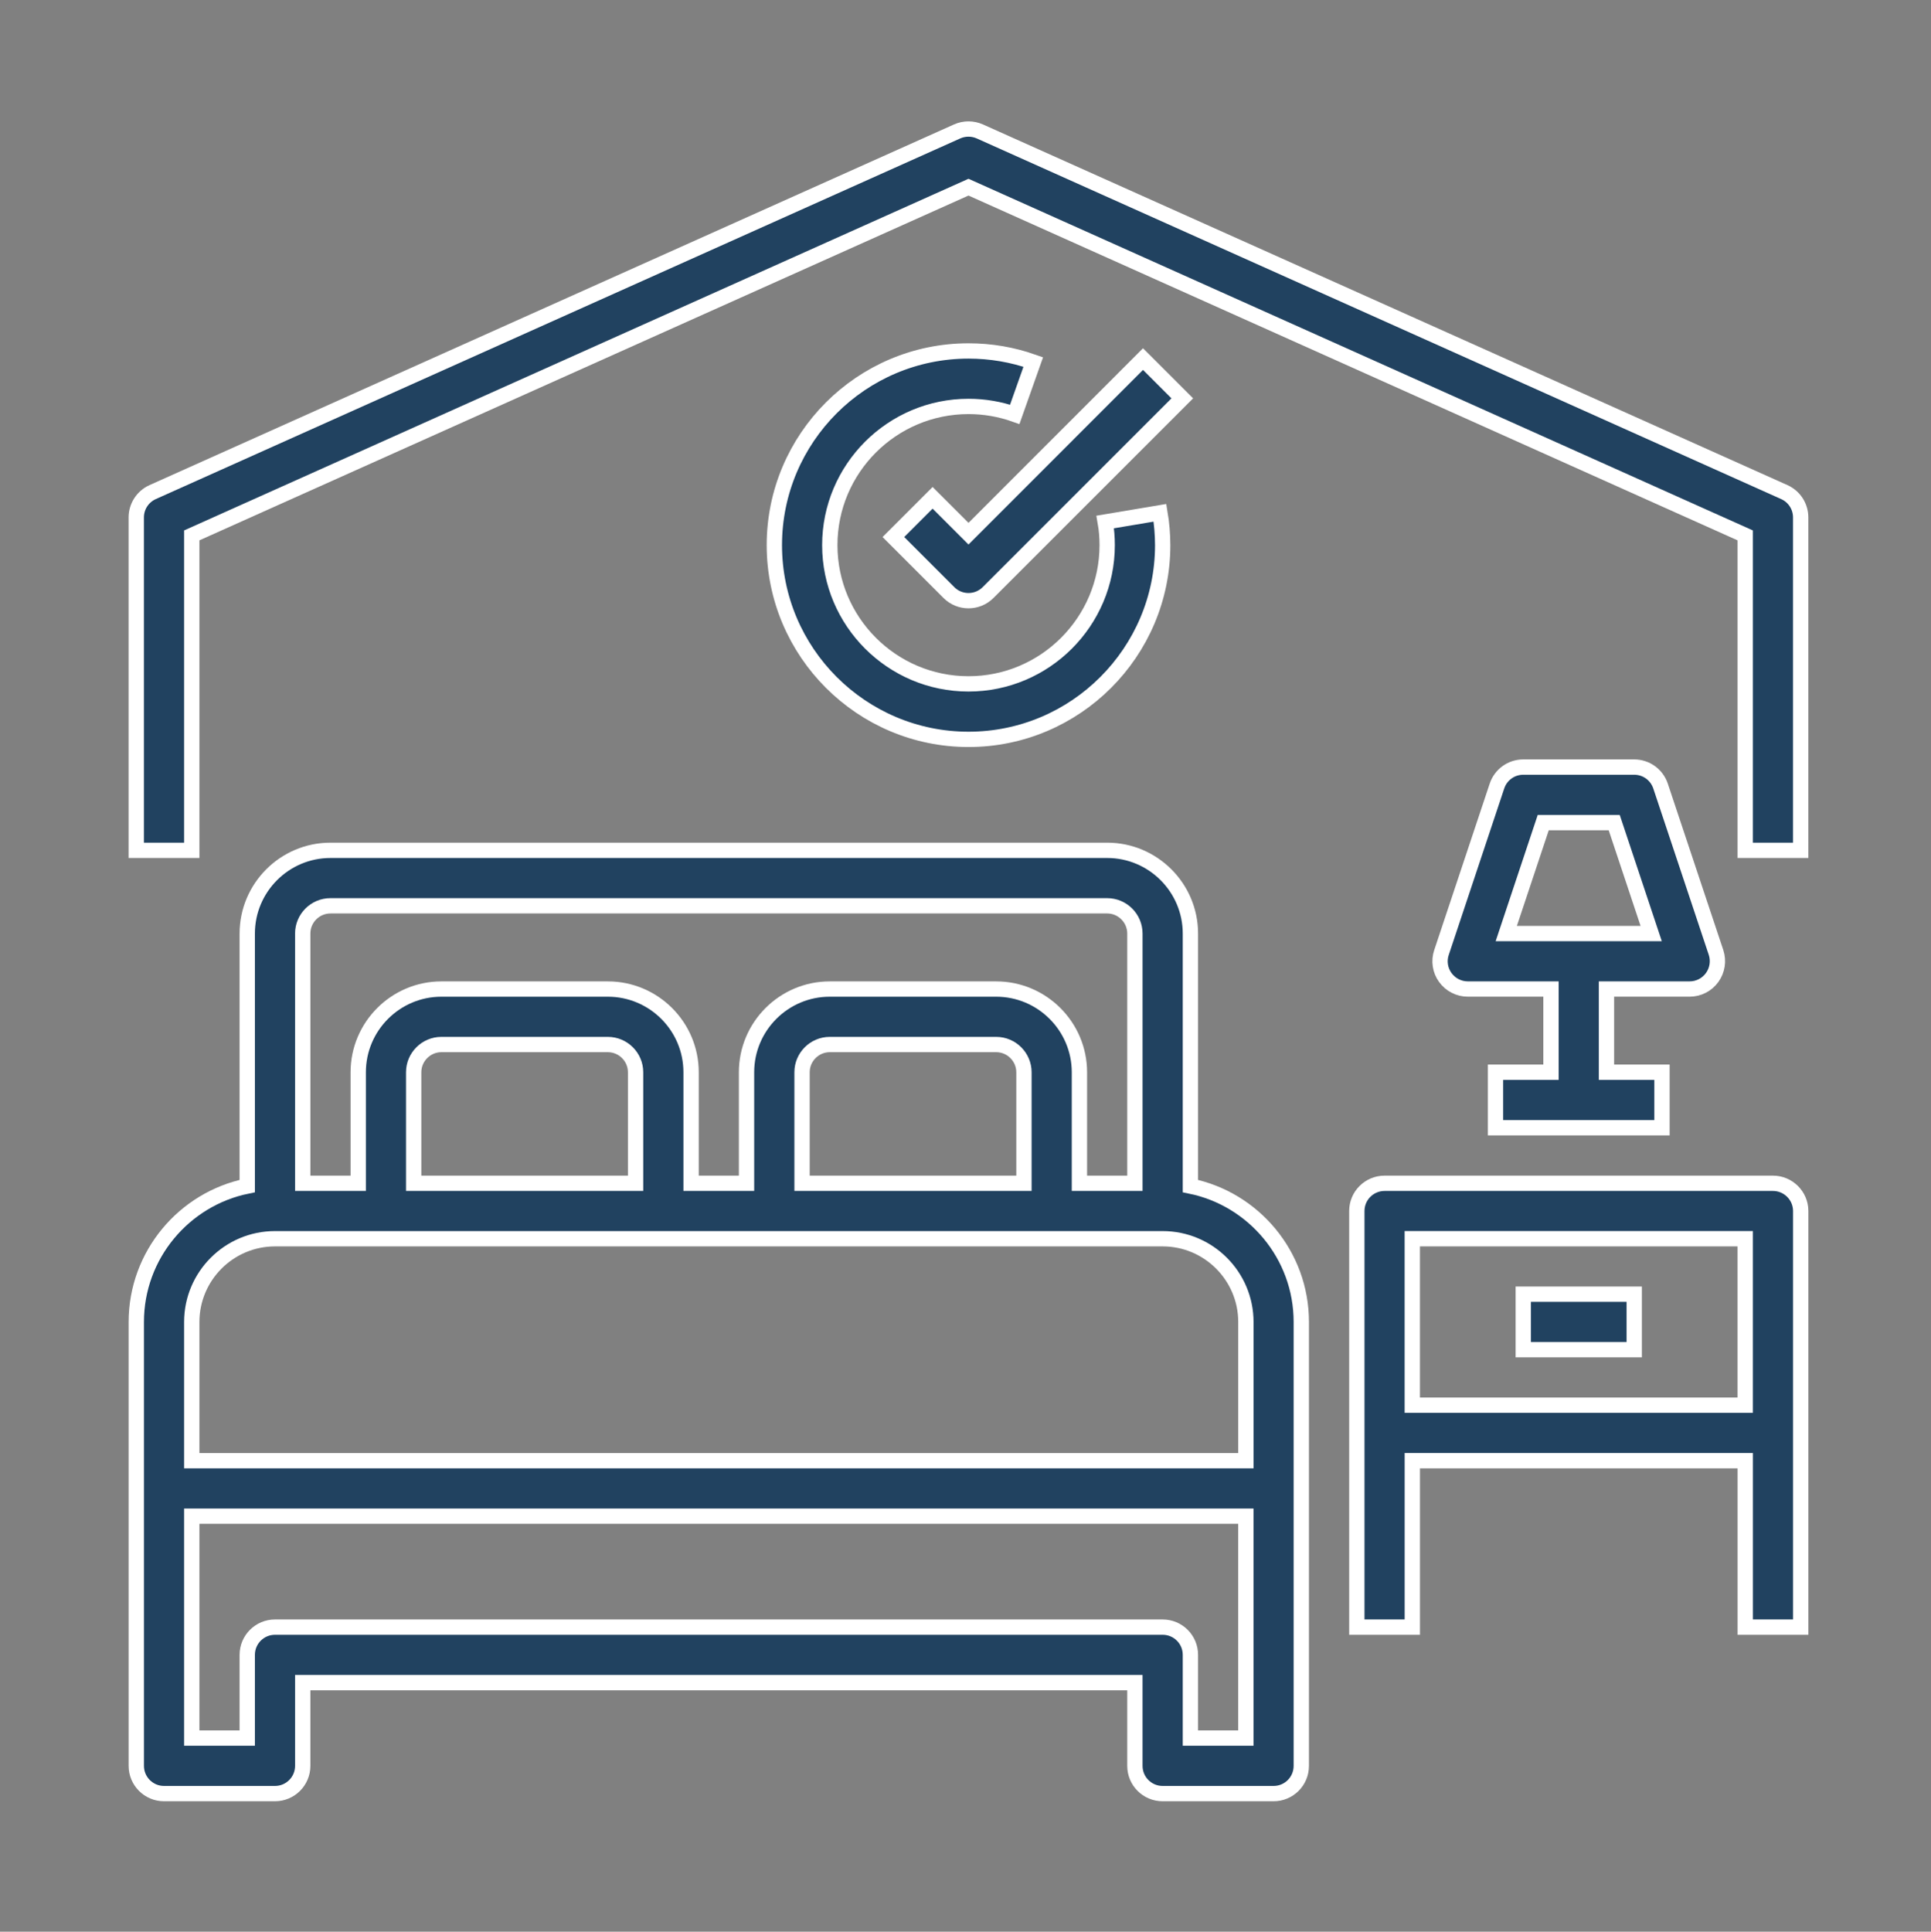 <?xml version="1.0" encoding="utf-8"?>
<!-- Generator: Adobe Illustrator 16.0.0, SVG Export Plug-In . SVG Version: 6.00 Build 0)  -->
<!DOCTYPE svg PUBLIC "-//W3C//DTD SVG 1.1//EN" "http://www.w3.org/Graphics/SVG/1.1/DTD/svg11.dtd">
<svg version="1.1" id="Layer_1" xmlns="http://www.w3.org/2000/svg" xmlns:xlink="http://www.w3.org/1999/xlink" x="0px" y="0px"
	 width="63.036px" height="63.051px" viewBox="0 0 63.036 63.051" enable-background="new 0 0 63.036 63.051" xml:space="preserve">
<rect x="0" y="0" width="63.036" height="63.051" fill="#808080" stroke="none"/>
<g>
	<path fill="#214260" stroke="#FFFFFF" stroke-width="0.5" stroke-miterlimit="10" d="M-19.407,52.487
		c-6.452,0-10.291-1.678-14.004-3.301c-3.54-1.547-7.2-3.147-12.864-3.147c-4.893,0-9.584,1.918-13.723,3.611
		c-3.567,1.459-6.937,2.837-9.922,2.837h-3.271c1.91-0.851,4.089-1.916,6.473-3.081c9.073-4.434,20.365-9.95,29.041-9.95
		c10.609,0,17.598,5.121,17.668,5.173c0.445,0.334,1.076,0.242,1.409-0.201c0.334-0.447,0.243-1.078-0.202-1.411
		c-0.253-0.19-5.336-3.934-13.568-5.178v-1.706c1.849-0.367,3.225-1.719,3.225-3.326c0-0.788-0.384-2.718-1.003-4.465
		c-0.904-2.555-1.961-3.798-3.229-3.798c-0.885,0-1.668,0.607-2.368,1.844c-0.206-1.237-0.613-2.911-1.164-4.48
		c-1.153-3.288-2.459-4.886-3.99-4.886c-1.533,0-2.839,1.598-3.991,4.886c-0.813,2.318-1.316,4.866-1.316,5.896
		c0,2.075,1.854,3.808,4.299,4.188v4.866c-5.836-3.017-11.699-4.292-17.448-3.789c-4.646,0.406-8.232,1.902-10.472,3.127
		c-2.976-1.143-6.205-1.978-9.763-1.978c-0.557,0-1.007,0.451-1.007,1.008c0,0.556,0.451,1.007,1.007,1.007
		c5.832,0,10.88,2.509,15.335,4.722c1.96,0.974,3.754,1.864,5.446,2.467c-3.05,1.371-6.021,2.822-8.791,4.176
		c-5.149,2.516-10.011,4.892-11.991,4.892c-0.557,0-1.007,0.451-1.007,1.008s0.451,1.008,1.007,1.008h9.673
		c3.382,0,6.929-1.451,10.685-2.987c4.161-1.701,8.464-3.462,12.96-3.462c5.243,0,8.554,1.447,12.057,2.979
		c3.903,1.705,7.938,3.47,14.812,3.47c0.557,0,1.009-0.451,1.009-1.008S-18.85,52.487-19.407,52.487L-19.407,52.487z
		 M-37.677,37.441c-0.725,0-1.464,0.035-2.217,0.103V31.99c0.968-0.15,1.843-0.511,2.546-1.022c-0.169,0.784-0.262,1.45-0.262,1.839
		c0,1.607,1.376,2.959,3.225,3.326v1.461C-35.44,37.496-36.538,37.441-37.677,37.441z M-34.8,29.285
		c0.629-1.877,1.207-2.562,1.422-2.707c0.216,0.145,0.794,0.83,1.423,2.707c0.512,1.522,0.794,3.049,0.794,3.522
		c0,0.523-0.503,1.001-1.209,1.243v-0.976c0-0.556-0.451-1.007-1.008-1.007c-0.556,0-1.007,0.451-1.007,1.007v0.976
		c-0.706-0.242-1.21-0.72-1.21-1.243C-35.595,32.334-35.312,30.807-34.8,29.285z M-44.193,27.803c0-0.751,0.458-3.104,1.202-5.229
		c1.03-2.938,1.91-3.538,2.09-3.538c0.179,0,1.058,0.601,2.089,3.538c0.745,2.125,1.202,4.477,1.202,5.229
		c0,0.98-0.975,1.838-2.284,2.138v-2.239c0-0.557-0.451-1.008-1.007-1.008c-0.558,0-1.009,0.451-1.009,1.008v2.239
		C-43.217,29.641-44.193,28.783-44.193,27.803z M-63.361,39.148c-1.289-0.641-2.624-1.304-4.016-1.929
		c2.035-0.93,4.809-1.849,8.195-2.145c5.038-0.44,10.19,0.594,15.352,3.074c-3.879,0.82-7.97,2.276-11.996,3.971
		C-57.985,41.816-60.483,40.578-63.361,39.148L-63.361,39.148z"/>
	<path fill="#214260" stroke="#FFFFFF" stroke-width="0.5" stroke-miterlimit="10" d="M-70.995,19.036h2.313
		c0.139,0.715,0.419,1.38,0.814,1.962l-1.637,1.637c-0.393,0.393-0.393,1.032,0,1.425c0.197,0.197,0.455,0.295,0.713,0.295
		s0.516-0.099,0.712-0.295l1.637-1.637c0.583,0.395,1.247,0.676,1.963,0.814v2.314c0,0.556,0.451,1.007,1.008,1.007
		c0.556,0,1.007-0.451,1.007-1.007v-2.314c0.715-0.138,1.38-0.419,1.963-0.814l1.637,1.637c0.196,0.197,0.455,0.295,0.712,0.295
		s0.516-0.099,0.712-0.295c0.393-0.393,0.393-1.032,0-1.425l-1.637-1.637c0.395-0.582,0.676-1.247,0.814-1.962h2.314
		c0.557,0,1.007-0.451,1.007-1.008c0-0.556-0.451-1.007-1.007-1.007h-2.314c-0.138-0.715-0.419-1.38-0.814-1.963l1.637-1.637
		c0.393-0.394,0.393-1.031,0-1.425c-0.394-0.394-1.032-0.394-1.425,0l-1.637,1.637c-0.583-0.395-1.248-0.676-1.963-0.814v-2.314
		c0-0.556-0.451-1.007-1.007-1.007c-0.557,0-1.008,0.451-1.008,1.007v2.314c-0.716,0.138-1.38,0.419-1.963,0.814l-1.637-1.637
		c-0.394-0.394-1.031-0.394-1.425,0c-0.393,0.394-0.393,1.031,0,1.425l1.637,1.637c-0.395,0.583-0.676,1.248-0.814,1.963h-2.313
		c-0.557,0-1.008,0.451-1.008,1.007C-72.002,18.584-71.551,19.036-70.995,19.036z M-63.471,14.736c1.814,0,3.292,1.477,3.292,3.292
		c0,1.815-1.477,3.292-3.292,3.292c-1.815,0-3.292-1.477-3.292-3.292C-66.763,16.213-65.286,14.736-63.471,14.736z"/>
</g>
<g transform="translate(-1)">
	<g>
		<g>
			<path fill="#214260" stroke="#FFFFFF" stroke-width="0.5" stroke-miterlimit="10" d="M205.698,51.105
				c0.53,0,0.962-0.43,0.962-0.961s-0.432-0.963-0.962-0.963h-0.962c0-0.531-0.431-0.961-0.961-0.961
				c-0.532,0-0.963,0.43-0.963,0.961h-15.387c0-0.531-0.431-0.961-0.961-0.961c-0.531,0-0.963,0.43-0.963,0.961h-0.961
				c-0.531,0-0.962,0.432-0.962,0.963s0.431,0.961,0.962,0.961h0.961v2.885h-0.961c-0.531,0-0.962,0.432-0.962,0.963
				s0.431,0.961,0.962,0.961h0.961v0.961h-0.961c-0.531,0-0.962,0.432-0.962,0.963s0.431,0.961,0.962,0.961h0.961v2.885h-16.348
				v-7.955c1.422,0.801,3.027,1.223,4.66,1.225c5.461-0.078,9.828-4.562,9.765-10.025c0.03-3.797-2.091-7.283-5.476-9.004
				c1.113-1.518,1.711-3.354,1.703-5.236c0.033-4.154-2.881-7.75-6.952-8.577c1.03-2.272,0.853-4.909-0.472-7.022
				c-1.324-2.114-3.62-3.423-6.114-3.486c-0.028,0-0.056,0.004-0.085,0.004c-0.512-3.31-3.379-5.739-6.728-5.7
				c-3.349,0.039-6.159,2.535-6.595,5.855c-2.435,0.467-4.115,2.708-3.881,5.177c0.234,2.468,2.307,4.354,4.786,4.354h5.606
				c0.086,0.277,0.189,0.548,0.308,0.813c-4.071,0.831-6.983,4.428-6.95,8.583c-0.008,1.881,0.59,3.717,1.703,5.235
				c-3.385,1.721-5.505,5.207-5.475,9.004c-0.065,5.463,4.303,9.947,9.764,10.025c1.633-0.002,3.238-0.424,4.661-1.225v7.955
				h-13.464c-0.531,0-0.961,0.432-0.961,0.963s0.43,0.961,0.961,0.961h55.778c0.53,0,0.962-0.43,0.962-0.961
				s-0.432-0.963-0.962-0.963h-0.962v-2.885h0.962c0.53,0,0.962-0.43,0.962-0.961s-0.432-0.963-0.962-0.963h-0.962v-0.961h0.962
				c0.53,0,0.962-0.43,0.962-0.961s-0.432-0.963-0.962-0.963h-0.962v-2.885H205.698L205.698,51.105z M159.018,19.038
				c0,0.111,0.013,0.221,0.019,0.333h-5.271c-1.593,0-2.885-1.292-2.885-2.885s1.292-2.885,2.885-2.885
				c0.255,0,0.5-0.101,0.681-0.281c0.18-0.181,0.281-0.426,0.281-0.681c-0.005-2.509,1.925-4.599,4.428-4.793
				c2.502-0.195,4.73,1.572,5.114,4.052C161.133,12.854,158.998,15.758,159.018,19.038z M167.23,61.684h-1.924v-9.369
				c0.346-0.32,0.666-0.666,0.962-1.033c0.296,0.367,0.617,0.713,0.962,1.033V61.684L167.23,61.684z M167.347,49.463l6.333-6.332
				c0.37-0.377,0.367-0.98-0.006-1.354c-0.374-0.373-0.978-0.377-1.354-0.006l-5.09,5.09v-9.783l4.527-4.525
				c0.371-0.377,0.369-0.983-0.005-1.356c-0.374-0.374-0.979-0.377-1.355-0.004l-3.167,3.167v-4.411
				c0-0.531-0.431-0.962-0.962-0.962s-0.962,0.431-0.962,0.962v4.411l-3.166-3.167c-0.377-0.373-0.982-0.37-1.355,0.004
				c-0.374,0.373-0.376,0.979-0.005,1.356l4.526,4.525v9.783l-5.09-5.09c-0.376-0.373-0.982-0.371-1.355,0.004
				c-0.374,0.373-0.376,0.979-0.004,1.355l6.332,6.332c-1.407,2.213-3.844,3.557-6.467,3.566c-4.399-0.078-7.906-3.701-7.841-8.102
				c-0.041-3.479,2.158-6.59,5.452-7.713c0.317-0.105,0.559-0.367,0.635-0.695c0.076-0.326-0.023-0.668-0.262-0.902
				c-1.322-1.299-2.063-3.076-2.053-4.928c-0.062-3.67,2.839-6.707,6.508-6.811c0.396,0.035,0.776-0.17,0.964-0.521
				c0.164-0.324,0.132-0.711-0.083-1.003c-0.713-0.959-1.099-2.122-1.101-3.316c-0.047-2.991,2.335-5.457,5.326-5.512
				c2.991,0.056,5.373,2.521,5.326,5.512c-0.002,1.195-0.388,2.357-1.101,3.316c-0.211,0.294-0.236,0.682-0.068,1.001
				c0.17,0.325,0.507,0.528,0.873,0.527c3.695,0.066,6.641,3.11,6.584,6.807c0.01,1.852-0.73,3.629-2.052,4.928
				c-0.239,0.234-0.339,0.576-0.263,0.902c0.076,0.328,0.317,0.59,0.636,0.695c3.693,1.293,5.944,5.029,5.36,8.898
				c-0.584,3.867-3.84,6.773-7.75,6.916C171.191,53.02,168.754,51.676,167.347,49.463z M202.812,61.684h-15.387v-2.885h15.387
				V61.684z M202.812,56.875h-15.387v-0.961h15.387V56.875z M202.812,53.99h-15.387v-2.885h15.387V53.99z"/>
			<path fill="#214260" stroke="#FFFFFF" stroke-width="0.5" stroke-miterlimit="10" d="M190.31,29.949h11.54
				c2.479,0,4.554-1.886,4.788-4.354c0.234-2.468-1.447-4.71-3.883-5.177c-0.439-3.351-3.295-5.855-6.675-5.855
				c-3.379,0-6.235,2.504-6.675,5.855c-2.436,0.467-4.116,2.709-3.882,5.177C185.757,28.063,187.831,29.949,190.31,29.949z
				 M190.31,22.255c0.256,0,0.5-0.102,0.681-0.282s0.282-0.425,0.282-0.68c0-2.655,2.152-4.808,4.808-4.808s4.809,2.153,4.809,4.808
				c0,0.255,0.102,0.5,0.282,0.68c0.18,0.181,0.424,0.282,0.68,0.282c1.594,0,2.885,1.291,2.885,2.885s-1.291,2.885-2.885,2.885
				H190.31c-1.593,0-2.885-1.291-2.885-2.885S188.717,22.255,190.31,22.255z"/>
		</g>
	</g>
</g>
<g>
	<g>
		<path fill="#214260" stroke="#FFFFFF" stroke-width="0.5" stroke-miterlimit="10" d="M38.86,38.714v-8.242
			c0-1.497-1.219-2.717-2.717-2.717H10.788c-1.499,0-2.717,1.22-2.717,2.717v8.242c-2.063,0.42-3.622,2.249-3.622,4.436v5.434v9.055
			c0,0.5,0.406,0.905,0.905,0.905h3.623c0.499,0,0.905-0.405,0.905-0.905v-2.717h27.166v2.717c0,0.5,0.405,0.905,0.905,0.905h3.622
			c0.501,0,0.905-0.405,0.905-0.905v-9.055v-5.434C42.481,40.963,40.922,39.134,38.86,38.714z M9.882,30.472
			c0-0.5,0.406-0.906,0.906-0.906h25.355c0.498,0,0.905,0.406,0.905,0.906v8.151h-1.811v-3.624c0-1.497-1.22-2.716-2.717-2.716
			h-5.434c-1.498,0-2.716,1.219-2.716,2.716v3.624H22.56v-3.624c0-1.497-1.219-2.716-2.717-2.716H14.41
			c-1.498,0-2.716,1.219-2.716,2.716v3.624H9.882V30.472z M33.426,34.999v3.624h-7.244v-3.624c0-0.498,0.406-0.905,0.905-0.905
			h5.434C33.019,34.094,33.426,34.501,33.426,34.999z M20.748,34.999v3.624h-7.244v-3.624c0-0.498,0.406-0.905,0.905-0.905h5.433
			C20.342,34.094,20.748,34.501,20.748,34.999z M40.67,56.732H38.86v-2.717c0-0.5-0.405-0.905-0.906-0.905H8.977
			c-0.5,0-0.906,0.405-0.906,0.905v2.717H6.26v-7.244H40.67V56.732z M40.67,47.678H6.26v-4.528c0-1.498,1.219-2.717,2.717-2.717
			h3.622h9.055h3.623h9.056h3.621c1.498,0,2.717,1.219,2.717,2.717V47.678z"/>
	</g>
</g>
<g>
	<g>
		<path fill="#214260" stroke="#FFFFFF" stroke-width="0.5" stroke-miterlimit="10" d="M57.876,38.623H45.199
			c-0.5,0-0.906,0.405-0.906,0.904v7.244v6.339h1.811v-5.433h10.868v5.433h1.811v-6.339v-7.244
			C58.782,39.028,58.375,38.623,57.876,38.623z M56.971,45.866H46.103v-5.434h10.868V45.866z"/>
	</g>
</g>
<g>
	<g>
		
			<rect x="49.726" y="42.243" fill="#214260" stroke="#FFFFFF" stroke-width="0.5" stroke-miterlimit="10" width="3.622" height="1.812"/>
	</g>
</g>
<g>
	<g>
		<path fill="#214260" stroke="#FFFFFF" stroke-width="0.5" stroke-miterlimit="10" d="M56.019,31.089l-1.812-5.433
			c-0.124-0.37-0.469-0.618-0.859-0.618h-3.622c-0.391,0-0.735,0.248-0.859,0.62l-1.811,5.433c-0.093,0.275-0.046,0.579,0.124,0.814
			c0.171,0.237,0.444,0.377,0.735,0.377h2.716v2.716h-1.811v1.812h5.434v-1.812h-1.812v-2.716h2.716c0.292,0,0.564-0.14,0.735-0.377
			C56.063,31.668,56.11,31.367,56.019,31.089z M49.171,30.472l1.207-3.622h2.317l1.207,3.622H49.171z"/>
	</g>
</g>
<g>
	<g>
		<path fill="#214260" stroke="#FFFFFF" stroke-width="0.5" stroke-miterlimit="10" d="M58.247,16.062L31.986,4.29
			c-0.237-0.105-0.505-0.105-0.741,0L4.984,16.062c-0.327,0.147-0.536,0.47-0.536,0.827v10.866H6.26v-10.28L31.616,6.109
			l25.355,11.366v10.28h1.811V16.889C58.782,16.531,58.573,16.208,58.247,16.062z"/>
	</g>
</g>
<g>
	<g>
		<path fill="#214260" stroke="#FFFFFF" stroke-width="0.5" stroke-miterlimit="10" d="M37.866,16.738l-1.787,0.3
			c0.044,0.248,0.064,0.501,0.064,0.756c0,2.496-2.031,4.528-4.527,4.528c-2.497,0-4.528-2.032-4.528-4.528
			c0-2.497,2.031-4.528,4.528-4.528c0.517,0,1.026,0.087,1.51,0.258l0.604-1.708c-0.679-0.24-1.39-0.361-2.113-0.361
			c-3.496,0-6.339,2.843-6.339,6.339c0,3.495,2.844,6.339,6.339,6.339c3.495,0,6.338-2.845,6.338-6.339
			C37.954,17.439,37.924,17.084,37.866,16.738z"/>
	</g>
</g>
<g>
	<g>
		<path fill="#214260" stroke="#FFFFFF" stroke-width="0.5" stroke-miterlimit="10" d="M37.313,11.721l-5.697,5.699l-1.172-1.171
			l-1.28,1.28l1.811,1.811c0.177,0.178,0.408,0.266,0.641,0.266c0.231,0,0.463-0.088,0.64-0.266l6.339-6.338L37.313,11.721z"/>
	</g>
</g>
</svg>
